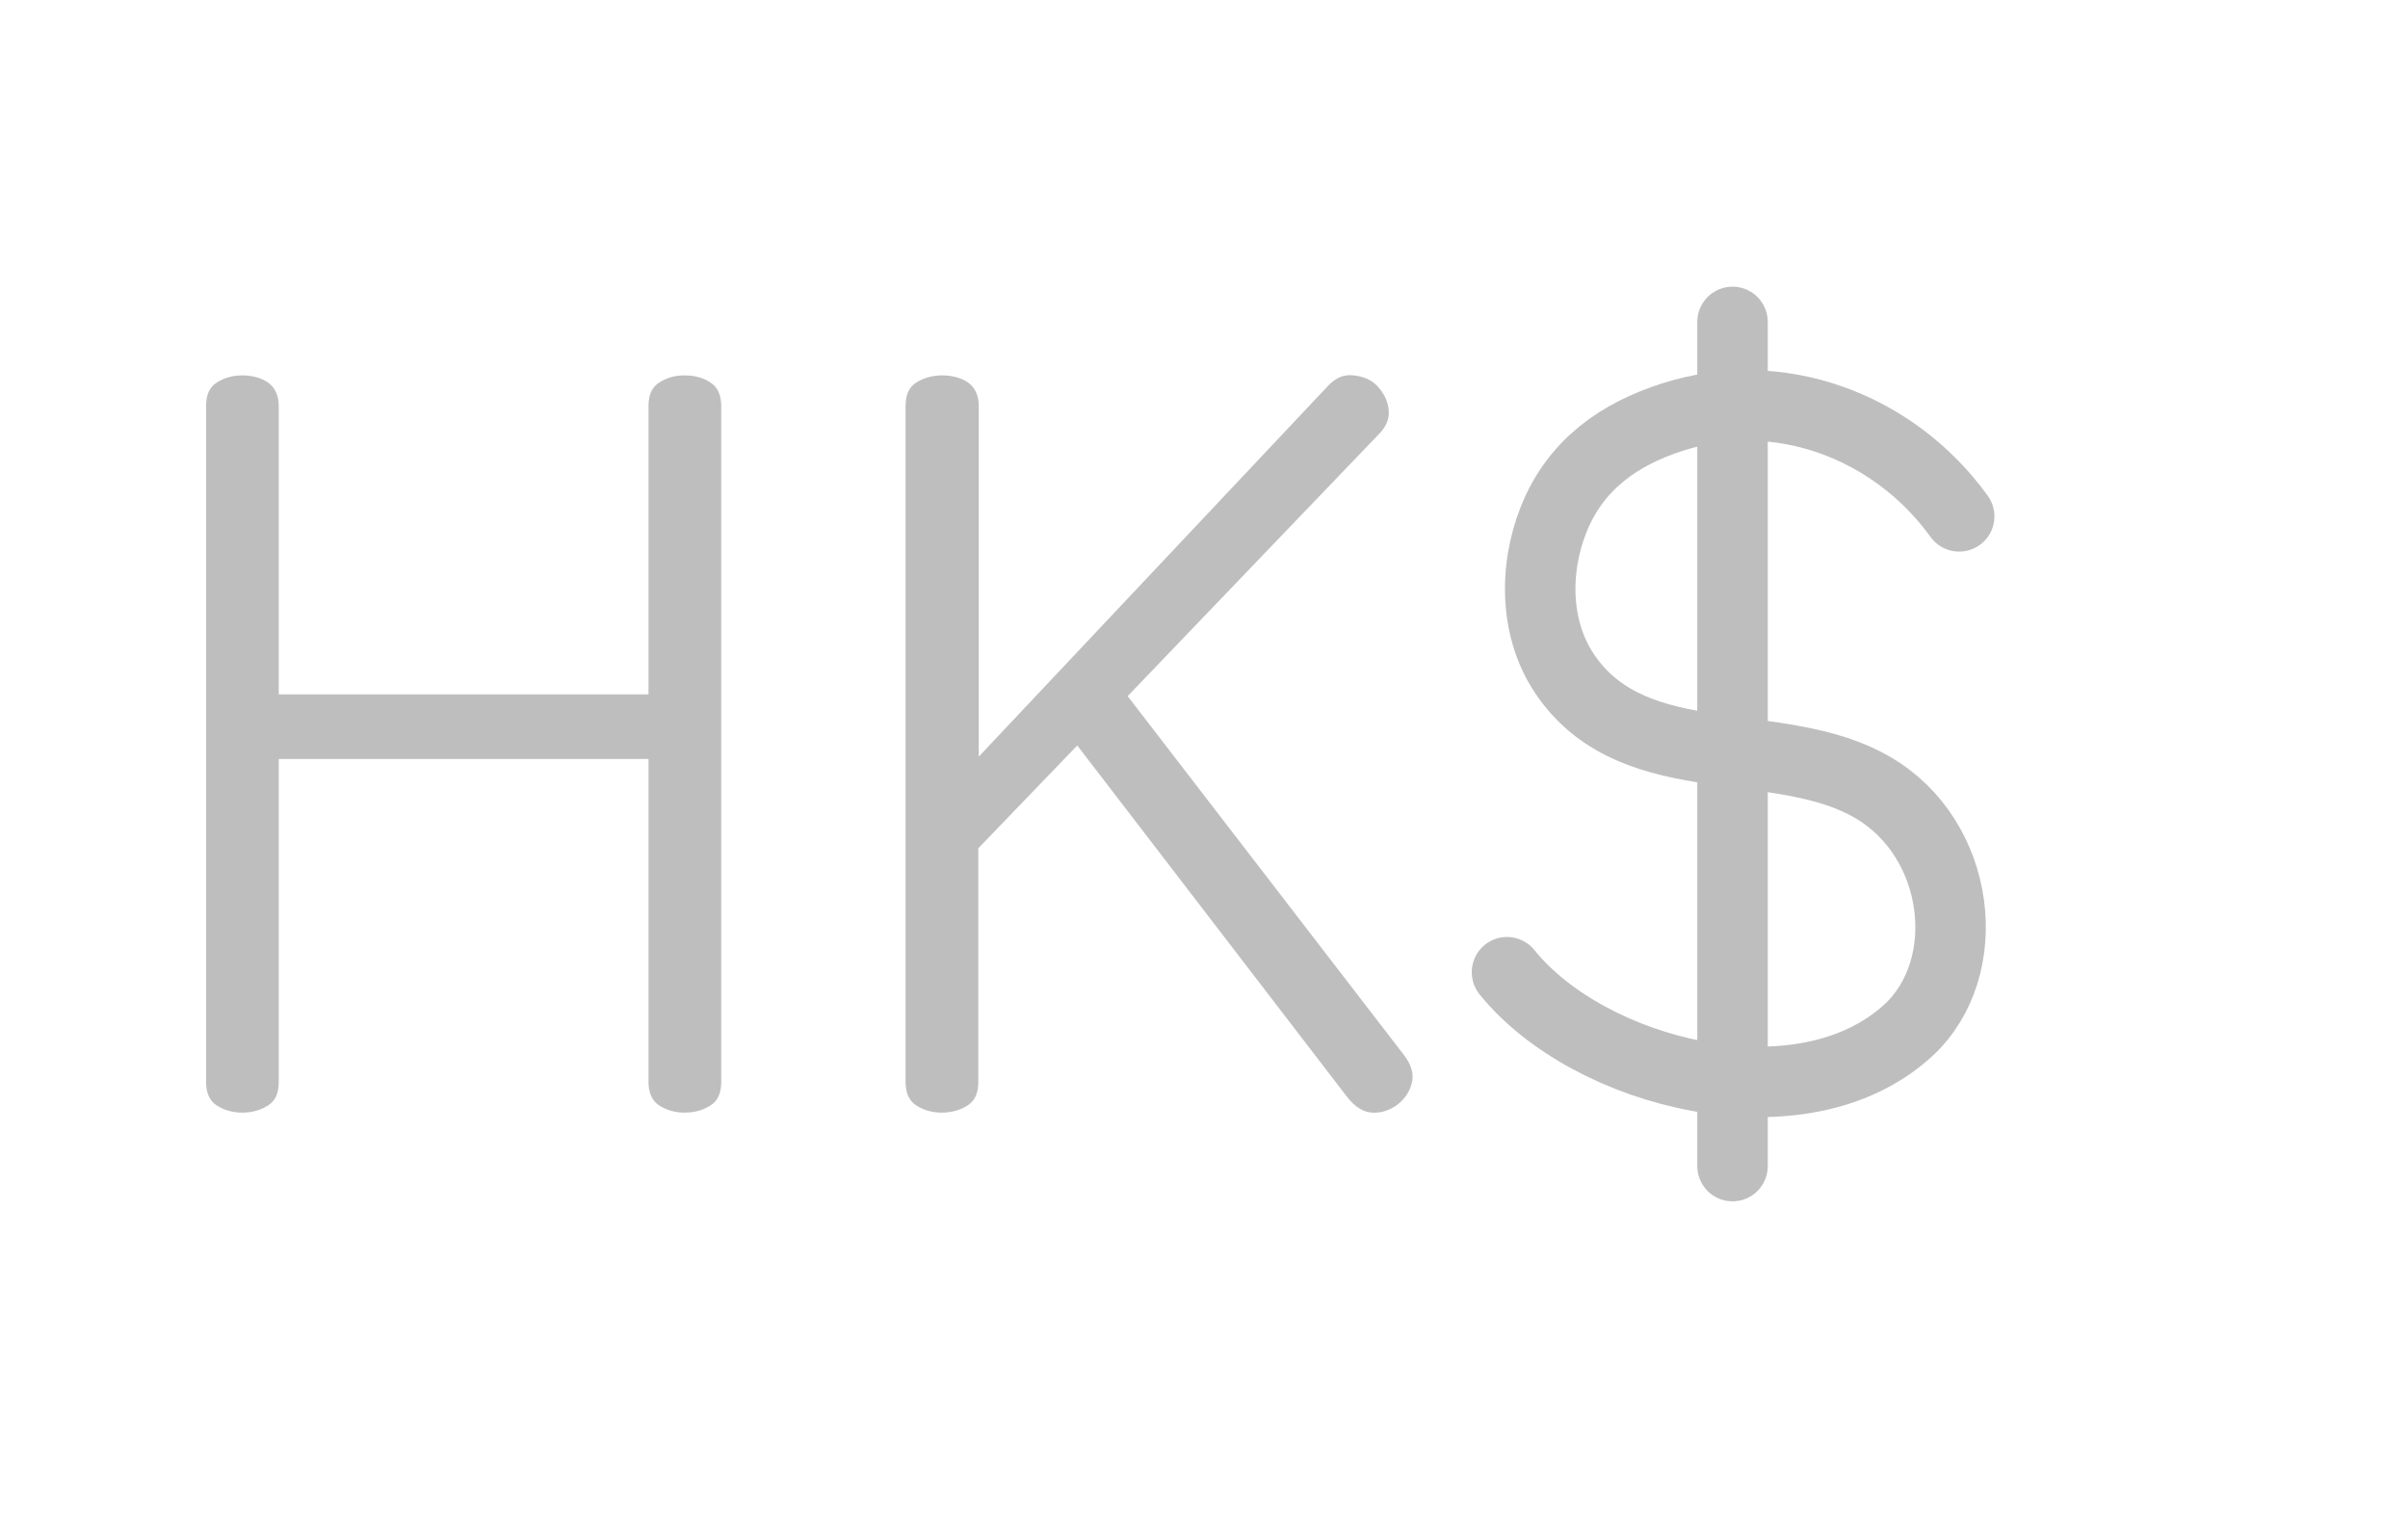 <svg xmlns="http://www.w3.org/2000/svg" width="41" height="26" fill="none" viewBox="0 0 41 26">
    <path stroke="#BEBEBE" stroke-linecap="round" stroke-linejoin="round" stroke-miterlimit="10" stroke-width="1.2" d="M33.358 8.79c-1.12-1.55-3.08-2.27-4.882-1.69-.907.29-1.647.81-2.018 1.73-.35.87-.331 1.93.224 2.7 1.19 1.67 3.606.95 5.195 1.87 1.51.87 1.773 3.07.614 4.14-1.823 1.67-5.438.74-6.832-.99M29.499 5.48v14.37"/>
    <path fill="#BEBEBE" d="M4.123 6.39c.165 0 .321.04.438.12.117.08.185.22.185.4v4.91h6.296V6.91c0-.19.058-.32.185-.4.127-.08.263-.12.429-.12.166 0 .321.04.438.12.127.08.186.22.186.4v11.51c0 .19-.059.32-.185.4-.127.08-.273.12-.44.12-.155 0-.301-.04-.428-.12-.127-.08-.185-.22-.185-.4v-5.5H4.746v5.5c0 .19-.058.32-.185.4-.126.08-.273.12-.438.12-.156 0-.302-.04-.43-.12-.126-.08-.184-.22-.184-.4V6.91c0-.19.058-.32.185-.4.127-.08.273-.12.429-.12zM16.042 6.39c.165 0 .321.04.438.12.117.08.185.22.185.4v5.97l5.955-6.32c.127-.13.263-.19.429-.17.165.02.292.07.39.17.116.12.185.25.204.4.02.15-.03.29-.156.42L19.2 11.85l4.697 6.1c.127.16.176.32.147.46-.03.15-.108.28-.244.39-.136.1-.283.15-.439.14-.155-.01-.292-.1-.419-.26l-4.6-5.99-1.685 1.75v3.98c0 .19-.059.32-.185.4-.127.08-.273.12-.44.12-.155 0-.301-.04-.428-.12-.127-.08-.185-.22-.185-.4V6.91c0-.19.058-.32.185-.4.127-.08.283-.12.439-.12z"/>
</svg>
